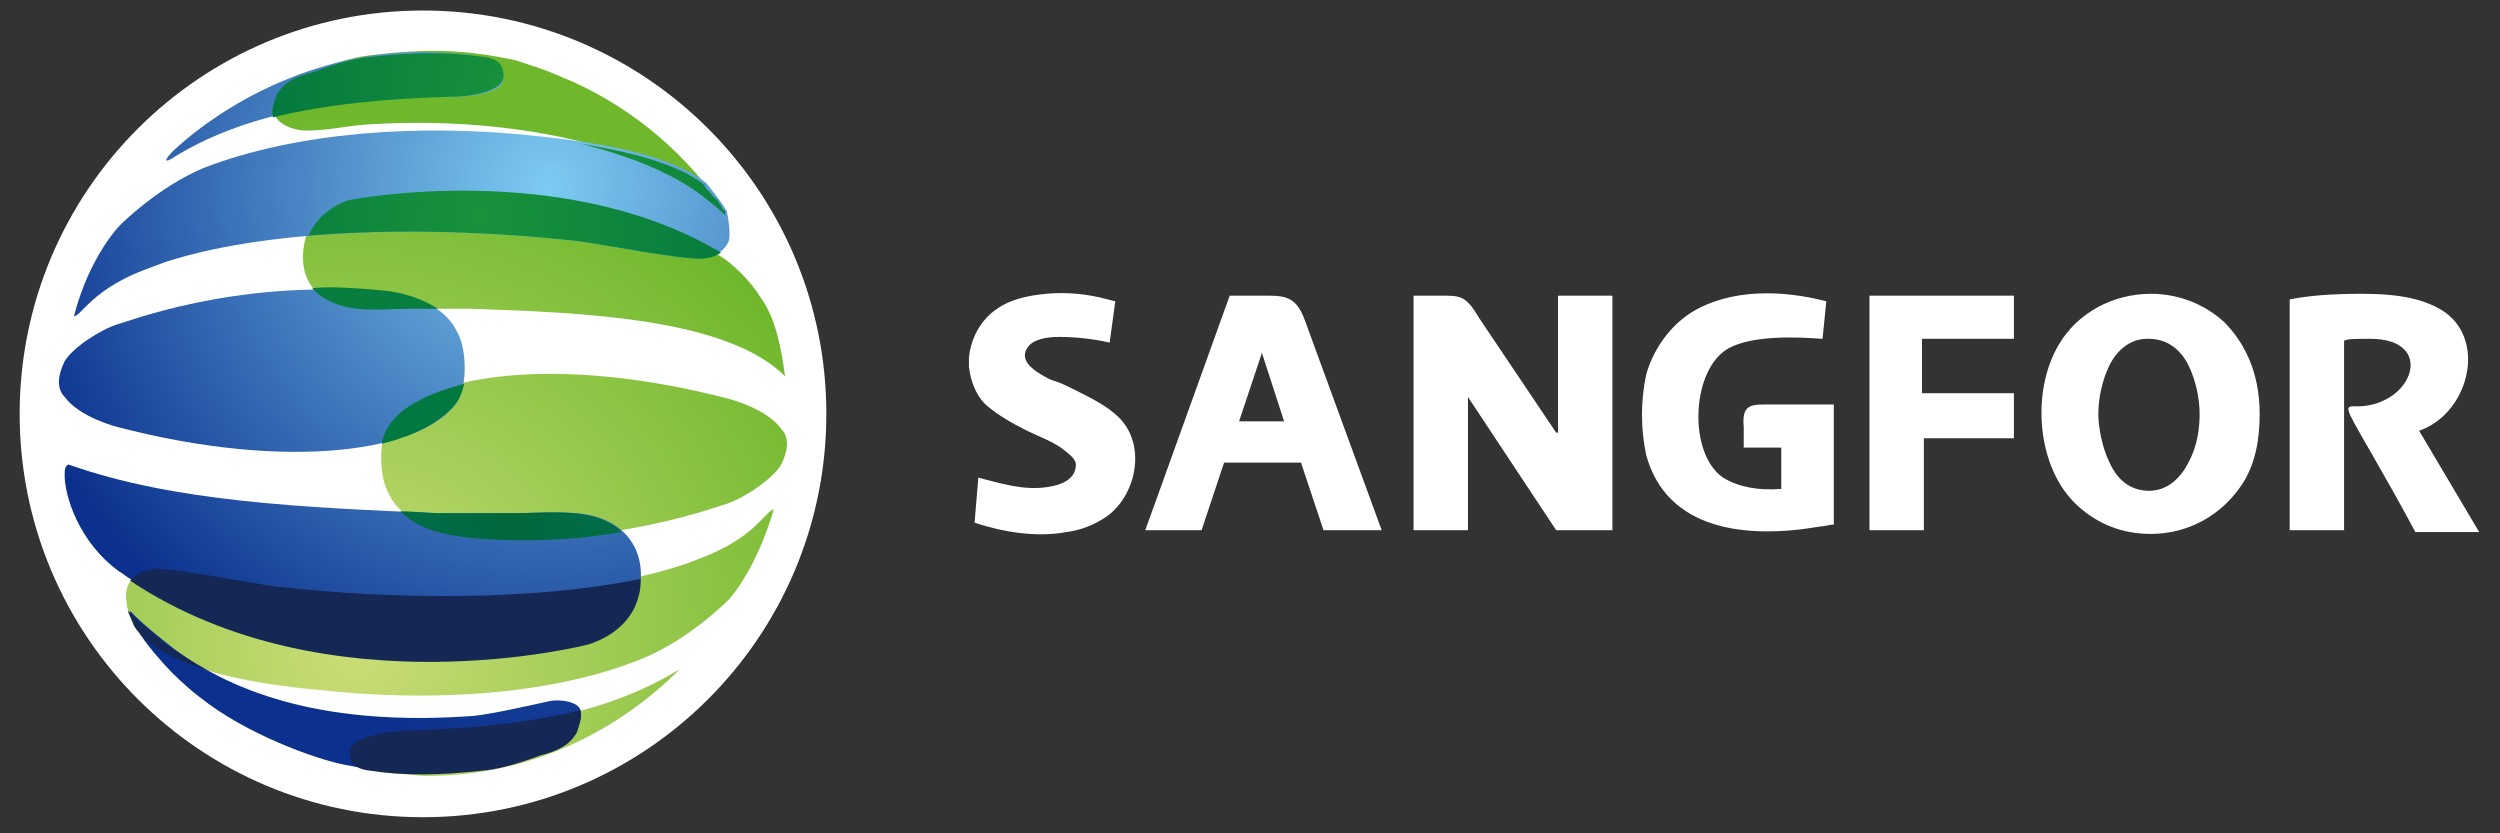 <svg width="87" height="29" viewBox="0 0 87 29" fill="none" xmlns="http://www.w3.org/2000/svg">
<rect x="0" y="0" width="87" height="29" fill="#333333" stroke="none"/>
<path d="M14.72 28.439C22.472 28.439 28.757 22.155 28.757 14.403C28.757 6.651 22.472 0.366 14.72 0.366C6.968 0.366 0.684 6.651 0.684 14.403C0.684 22.155 6.968 28.439 14.72 28.439Z" fill="white"/>
<path fill-rule="evenodd" clip-rule="evenodd" d="M4.665 21.779C5.579 23.281 8.843 23.803 10.998 23.999C14.98 24.456 19.289 24.195 22.423 22.889C23.989 22.236 25.295 20.93 25.295 20.93C25.752 20.474 26.47 19.298 26.927 17.731C26.732 17.731 26.405 18.384 25.36 18.972C24.904 19.233 24.381 19.429 23.859 19.625C20.007 20.93 14.131 20.865 9.626 20.343C8.712 20.212 6.689 19.821 5.84 19.755C5.187 19.69 4.665 19.886 4.469 20.343C4.273 20.735 4.469 21.453 4.665 21.779Z" fill="url(#paint0_radial_1_107)"/>
<path fill-rule="evenodd" clip-rule="evenodd" d="M26.471 10.352C26.145 9.83 25.492 9.112 24.839 8.785C19.355 5.586 12.043 7.023 12.043 7.023C11.325 7.219 10.737 7.741 10.607 8.394C10.28 9.895 11.259 10.679 12.435 10.744C13.022 10.809 13.675 10.744 14.328 10.744C14.981 10.744 15.634 10.744 16.352 10.744C20.269 10.875 25.296 11.07 27.32 13.094C27.189 12.115 26.993 11.07 26.471 10.352Z" fill="url(#paint1_radial_1_107)"/>
<path fill-rule="evenodd" clip-rule="evenodd" d="M25.23 7.482C25.23 7.417 25.23 7.417 25.23 7.351C23.924 5.393 22.096 3.826 19.942 2.847C19.485 2.651 19.028 2.455 18.636 2.324C18.375 2.259 18.114 2.128 17.787 2.063C16.155 1.737 14.915 1.671 12.826 1.933C12.238 1.998 11.455 2.259 10.932 2.455C10.41 2.585 9.953 2.781 9.692 3.238C9.627 3.434 9.496 3.761 9.561 3.957C9.627 4.283 10.149 4.544 10.671 4.544C11.324 4.544 11.912 4.414 12.564 4.348C17.004 4.022 21.509 4.805 24.185 6.568C24.381 6.764 24.969 7.221 25.23 7.482Z" fill="url(#paint2_radial_1_107)"/>
<path fill-rule="evenodd" clip-rule="evenodd" d="M14.001 25.437C13.348 25.437 12.238 25.567 12.238 26.09C12.173 26.808 13.152 26.873 13.935 26.938C14.262 26.938 14.523 27.004 14.849 27.004C18.31 27.004 21.378 25.567 23.663 23.282C21.117 24.849 17.853 25.437 14.001 25.437Z" fill="url(#paint3_radial_1_107)"/>
<path fill-rule="evenodd" clip-rule="evenodd" d="M25.359 13.879C19.353 12.312 14.717 13.03 13.542 14.728C13.15 15.315 13.216 16.556 13.477 17.078C13.868 17.992 14.783 18.449 16.284 18.645C21.311 19.102 25.163 17.535 25.294 17.535C26.012 17.274 26.926 16.621 27.187 16.164C27.383 15.772 27.513 15.25 27.187 14.924C26.665 14.205 25.359 13.879 25.359 13.879Z" fill="url(#paint4_radial_1_107)"/>
<path fill-rule="evenodd" clip-rule="evenodd" d="M4.078 14.857C10.085 16.424 14.72 15.705 15.895 14.008C16.287 13.42 16.221 12.18 15.96 11.658C15.569 10.744 14.655 10.287 13.153 10.156C8.126 9.699 4.274 11.266 4.143 11.266C3.491 11.462 2.511 12.115 2.25 12.572C2.054 12.963 1.924 13.486 2.25 13.812C2.772 14.53 4.078 14.857 4.078 14.857Z" fill="url(#paint5_radial_1_107)"/>
<path fill-rule="evenodd" clip-rule="evenodd" d="M20.137 8.394C21.051 8.525 23.14 8.916 23.989 8.982C24.642 9.047 25.164 8.851 25.36 8.394C25.425 8.133 25.36 7.676 25.295 7.35C25.099 7.023 24.838 6.697 24.577 6.37C23.271 5.326 20.594 4.934 18.701 4.738C14.588 4.281 10.279 4.607 7.08 5.848C5.513 6.501 4.207 7.807 4.207 7.807C3.75 8.264 2.967 9.439 2.575 11.006C2.771 11.006 3.097 10.353 4.207 9.765C4.664 9.504 5.252 9.308 5.774 9.112C9.626 7.872 15.502 7.872 20.137 8.394Z" fill="url(#paint6_radial_1_107)"/>
<path fill-rule="evenodd" clip-rule="evenodd" d="M5.97 5.522C8.451 3.955 11.78 3.368 15.763 3.368C16.416 3.368 17.526 3.237 17.526 2.715C17.591 1.997 16.612 1.932 15.828 1.866C11.127 1.409 7.537 3.89 6.231 5.065C5.774 5.457 5.643 5.718 5.97 5.522Z" fill="url(#paint7_radial_1_107)"/>
<path fill-rule="evenodd" clip-rule="evenodd" d="M20.008 17.861C19.29 17.796 18.506 17.861 17.723 17.861C16.939 17.861 16.091 17.861 15.307 17.861C10.607 17.665 6.037 17.469 2.381 16.163C2.25 16.229 2.25 16.359 2.25 16.555C2.25 17.208 2.707 18.84 4.143 19.885C4.274 19.95 4.404 20.081 4.535 20.146C11.39 24.716 20.465 22.366 20.465 22.366C21.314 22.104 22.032 21.517 22.228 20.668C22.619 18.905 21.444 17.926 20.008 17.861Z" fill="url(#paint8_radial_1_107)"/>
<path fill-rule="evenodd" clip-rule="evenodd" d="M19.158 24.391C18.571 24.521 17.134 24.848 16.482 24.913C12.042 25.239 8.582 24.456 6.036 22.563C5.775 22.367 4.795 21.584 4.534 21.257V21.322C4.665 21.845 5.056 22.367 5.513 22.889C6.166 23.673 6.95 24.26 6.95 24.26C8.582 25.566 10.998 26.415 11.977 26.611C13.609 26.937 14.849 27.002 16.939 26.741C17.526 26.676 18.31 26.415 18.832 26.219C19.354 26.088 19.811 25.892 20.072 25.435C20.138 25.24 20.268 24.913 20.203 24.717C20.138 24.456 19.615 24.326 19.158 24.391Z" fill="url(#paint9_radial_1_107)"/>
<path d="M12.431 10.745C13.018 10.81 13.671 10.745 14.324 10.745C14.65 10.745 14.912 10.745 15.238 10.745C14.716 10.418 14.063 10.157 13.149 10.092C12.365 10.026 11.582 9.961 10.864 10.026C11.19 10.418 11.778 10.679 12.431 10.745Z" fill="url(#paint10_radial_1_107)"/>
<path d="M20.136 8.394C21.05 8.524 23.139 8.916 23.988 8.981C24.445 9.047 24.837 8.981 25.098 8.786C25.033 8.786 25.033 8.72 24.967 8.72C19.483 5.521 12.171 6.957 12.171 6.957C11.518 7.153 10.996 7.61 10.735 8.198C13.803 7.937 17.198 8.067 20.136 8.394Z" fill="url(#paint11_radial_1_107)"/>
<path d="M25.23 7.481C25.23 7.416 25.23 7.416 25.23 7.351L25.165 7.285C25.1 7.22 25.1 7.155 25.034 7.089C25.034 7.024 24.969 7.024 24.969 6.959C24.838 6.894 24.773 6.763 24.708 6.698L24.643 6.632C24.577 6.567 24.512 6.502 24.512 6.437C23.533 5.653 21.77 5.261 20.203 5C21.77 5.392 23.141 5.914 24.186 6.632C24.381 6.763 24.969 7.22 25.23 7.481Z" fill="url(#paint12_radial_1_107)"/>
<path d="M17.525 2.65C17.525 2.258 17.329 2.062 16.937 1.997C15.631 1.801 14.456 1.801 12.759 1.997C12.171 2.062 11.388 2.323 10.865 2.519C10.343 2.65 9.886 2.845 9.625 3.302C9.56 3.498 9.429 3.825 9.494 4.021V4.086C11.322 3.629 13.412 3.433 15.697 3.368C16.415 3.368 17.525 3.172 17.525 2.65Z" fill="url(#paint13_radial_1_107)"/>
<path d="M9.56 20.406C8.646 20.275 6.622 19.884 5.773 19.818C5.251 19.753 4.794 19.884 4.533 20.21C11.388 24.78 20.463 22.43 20.463 22.43C21.311 22.169 22.029 21.581 22.225 20.732C22.291 20.537 22.291 20.341 22.291 20.145C18.504 20.928 13.542 20.863 9.56 20.406Z" fill="#152754"/>
<path d="M12.17 26.15C12.17 26.542 12.366 26.738 12.758 26.803C14.064 26.999 15.174 26.999 16.936 26.803C17.524 26.738 18.307 26.477 18.83 26.281C19.352 26.15 19.809 25.955 20.07 25.497C20.135 25.302 20.266 24.975 20.201 24.779C20.201 24.779 20.201 24.779 20.201 24.714C18.373 25.171 16.284 25.367 13.998 25.432C13.346 25.497 12.236 25.628 12.17 26.15Z" fill="#152754"/>
<path d="M15.892 14.009C16.023 13.813 16.088 13.617 16.153 13.356C14.913 13.682 13.999 14.139 13.542 14.792C13.411 14.988 13.346 15.184 13.281 15.445C14.586 15.118 15.435 14.596 15.892 14.009Z" fill="url(#paint14_radial_1_107)"/>
<path d="M17.787 17.86C17.003 17.86 16.154 17.86 15.371 17.86C14.914 17.86 14.392 17.795 13.935 17.795C14.457 18.317 15.175 18.579 16.285 18.709C18.309 18.905 20.202 18.774 21.638 18.513C21.247 18.122 20.659 17.926 20.006 17.86C19.288 17.795 18.505 17.86 17.787 17.86Z" fill="url(#paint15_radial_1_107)"/>
<path fill-rule="evenodd" clip-rule="evenodd" d="M5.97 22.564C5.709 22.368 4.729 21.584 4.468 21.258V21.323C4.534 21.454 4.599 21.584 4.664 21.78C5.121 22.498 6.035 22.956 7.145 23.282C6.753 23.086 6.362 22.825 5.97 22.564Z" fill="#152754"/>
<path d="M44.165 10.289H42.794L39.856 18.45H41.815L42.598 16.099H45.275L46.058 18.45C46.711 18.45 47.429 18.45 48.082 18.45L45.406 11.138C45.144 10.42 44.818 10.289 44.165 10.289ZM43.12 14.663L43.904 12.313V12.248L44.687 14.663H43.12ZM54.154 15.055L51.477 11.072C51.02 10.289 50.824 10.289 50.171 10.289H49.192V18.45H51.085V13.815L54.154 18.45H56.112V10.289H54.219V15.055H54.154ZM37.375 13.553C37.114 13.423 36.853 13.292 36.592 13.227C36.2 13.031 35.417 12.639 35.743 12.117C35.939 11.791 36.461 11.725 36.853 11.725C37.441 11.725 38.028 11.791 38.616 11.921L38.812 10.485L38.55 10.42C37.832 10.224 37.114 10.158 36.396 10.224C35.743 10.289 35.156 10.42 34.699 10.746C34.111 11.138 33.785 11.791 33.719 12.443V12.77C33.785 13.292 33.98 13.815 34.372 14.141C34.764 14.467 35.221 14.729 35.743 14.99C36.135 15.185 36.527 15.316 36.918 15.577C37.179 15.773 37.441 15.969 37.441 16.165C37.441 16.687 36.918 16.883 36.461 16.948C35.612 17.079 34.829 16.818 34.046 16.622L33.915 18.189C34.894 18.515 36.069 18.711 37.114 18.515C37.636 18.45 38.093 18.254 38.485 17.993C39.53 17.275 39.921 15.512 38.942 14.533C38.55 14.141 38.028 13.88 37.375 13.553ZM74.85 10.224C73.544 10.224 72.303 10.877 71.651 11.986C70.671 13.619 70.867 16.295 72.303 17.601C73.022 18.254 73.87 18.58 74.85 18.58C76.155 18.58 77.331 17.927 78.049 16.818C78.506 16.099 78.636 15.251 78.636 14.402C78.636 12.966 78.114 11.921 77.396 11.203C76.678 10.55 75.764 10.224 74.85 10.224ZM76.155 16.099C75.894 16.622 75.437 17.079 74.784 17.079C74.132 17.079 73.674 16.687 73.413 16.099C73.152 15.577 73.022 14.859 73.022 14.402C73.022 13.88 73.152 13.227 73.413 12.705C73.674 12.182 74.132 11.791 74.719 11.791H74.784C75.437 11.791 75.894 12.182 76.155 12.705C76.416 13.227 76.547 13.88 76.547 14.402C76.547 14.859 76.482 15.512 76.155 16.099ZM84.186 14.99C85.883 14.402 86.536 11.921 85.1 10.877C84.447 10.42 83.533 10.224 82.227 10.224C81.117 10.224 80.334 10.289 79.681 10.42V18.45H81.574V11.856C81.705 11.791 81.966 11.791 82.488 11.791C84.773 11.791 83.99 14.076 82.097 14.141C81.574 14.141 81.509 14.01 82.488 15.708C83.01 16.622 83.533 17.536 84.055 18.515H86.275L84.186 14.99ZM65.057 18.45H66.95V15.251H70.084V13.684H66.885V11.791H70.084V10.289H65.057V18.45ZM60.682 14.859V15.577H61.988C61.988 16.034 61.988 16.491 61.988 17.014C61.205 17.079 60.487 16.948 59.964 16.622C58.724 15.773 58.855 12.835 60.16 12.117C61.009 11.66 62.511 11.725 63.425 11.791L63.555 10.485C62.053 10.093 60.225 10.028 58.855 10.877C58.136 11.334 57.549 12.117 57.288 13.031C57.092 13.945 57.092 14.924 57.288 15.838C58.006 18.45 60.748 18.776 63.359 18.319C63.49 18.319 63.686 18.254 63.816 18.254V17.732V14.076H61.401C60.878 14.076 60.617 14.141 60.682 14.859Z" fill="white"/>
<defs>
<radialGradient id="paint0_radial_1_107" cx="0" cy="0" r="1" gradientUnits="userSpaceOnUse" gradientTransform="translate(12.343 22.59) scale(21.471 21.723)">
<stop stop-color="#CBDD77"/>
<stop offset="0.857" stop-color="#6FB82C"/>
</radialGradient>
<radialGradient id="paint1_radial_1_107" cx="0" cy="0" r="1" gradientUnits="userSpaceOnUse" gradientTransform="translate(12.344 22.589) scale(21.602 21.645)">
<stop stop-color="#CBDD77"/>
<stop offset="0.857" stop-color="#6FB82C"/>
</radialGradient>
<radialGradient id="paint2_radial_1_107" cx="0" cy="0" r="1" gradientUnits="userSpaceOnUse" gradientTransform="translate(12.342 22.59) scale(21.602 21.644)">
<stop stop-color="#CBDD77"/>
<stop offset="0.857" stop-color="#6FB82C"/>
</radialGradient>
<radialGradient id="paint3_radial_1_107" cx="0" cy="0" r="1" gradientUnits="userSpaceOnUse" gradientTransform="translate(12.343 22.592) scale(21.602 21.644)">
<stop stop-color="#CBDD77"/>
<stop offset="0.857" stop-color="#6FB82C"/>
</radialGradient>
<radialGradient id="paint4_radial_1_107" cx="0" cy="0" r="1" gradientUnits="userSpaceOnUse" gradientTransform="translate(12.341 22.589) rotate(180) scale(21.682 21.599)">
<stop stop-color="#CBDD77"/>
<stop offset="0.857" stop-color="#6FB82C"/>
</radialGradient>
<radialGradient id="paint5_radial_1_107" cx="0" cy="0" r="1" gradientUnits="userSpaceOnUse" gradientTransform="translate(19.162 6.457) scale(19.594 19.52)">
<stop stop-color="#7DCBF2"/>
<stop offset="1" stop-color="#0B308D"/>
</radialGradient>
<radialGradient id="paint6_radial_1_107" cx="0" cy="0" r="1" gradientUnits="userSpaceOnUse" gradientTransform="translate(19.161 6.457) scale(19.543 19.581)">
<stop stop-color="#7DCBF2"/>
<stop offset="1" stop-color="#0B308D"/>
</radialGradient>
<radialGradient id="paint7_radial_1_107" cx="0" cy="0" r="1" gradientUnits="userSpaceOnUse" gradientTransform="translate(19.16 6.458) scale(19.542 19.58)">
<stop stop-color="#7DCBF2"/>
<stop offset="1" stop-color="#0B308D"/>
</radialGradient>
<radialGradient id="paint8_radial_1_107" cx="0" cy="0" r="1" gradientUnits="userSpaceOnUse" gradientTransform="translate(19.162 6.457) scale(19.58 19.536)">
<stop stop-color="#7DCBF2"/>
<stop offset="1" stop-color="#0B308D"/>
</radialGradient>
<radialGradient id="paint9_radial_1_107" cx="0" cy="0" r="1" gradientUnits="userSpaceOnUse" gradientTransform="translate(19.161 6.458) scale(19.544 19.582)">
<stop stop-color="#7DCBF2"/>
<stop offset="1" stop-color="#0B308D"/>
</radialGradient>
<radialGradient id="paint10_radial_1_107" cx="0" cy="0" r="1" gradientUnits="userSpaceOnUse" gradientTransform="translate(13.221 20.725) scale(14.765 14.794)">
<stop stop-color="#18923B"/>
<stop offset="1" stop-color="#007440"/>
</radialGradient>
<radialGradient id="paint11_radial_1_107" cx="0" cy="0" r="1" gradientUnits="userSpaceOnUse" gradientTransform="translate(16.808 7.517) scale(11.34 11.362)">
<stop stop-color="#18923B"/>
<stop offset="1" stop-color="#007440"/>
</radialGradient>
<radialGradient id="paint12_radial_1_107" cx="0" cy="0" r="1" gradientUnits="userSpaceOnUse" gradientTransform="translate(20.235 5.105) scale(10.518 10.538)">
<stop stop-color="#18923B"/>
<stop offset="1" stop-color="#007440"/>
</radialGradient>
<radialGradient id="paint13_radial_1_107" cx="0" cy="0" r="1" gradientUnits="userSpaceOnUse" gradientTransform="translate(17.931 3.121) scale(10.192 10.212)">
<stop stop-color="#18923B"/>
<stop offset="1" stop-color="#007440"/>
</radialGradient>
<radialGradient id="paint14_radial_1_107" cx="0" cy="0" r="1" gradientUnits="userSpaceOnUse" gradientTransform="translate(14.721 14.361) scale(1.237 1.239)">
<stop stop-color="#007941"/>
<stop offset="1" stop-color="#007941"/>
</radialGradient>
<radialGradient id="paint15_radial_1_107" cx="0" cy="0" r="1" gradientUnits="userSpaceOnUse" gradientTransform="translate(17.794 18.256) scale(2.756 2.762)">
<stop stop-color="#00663B"/>
<stop offset="1" stop-color="#006C46"/>
</radialGradient>
</defs>
</svg>

